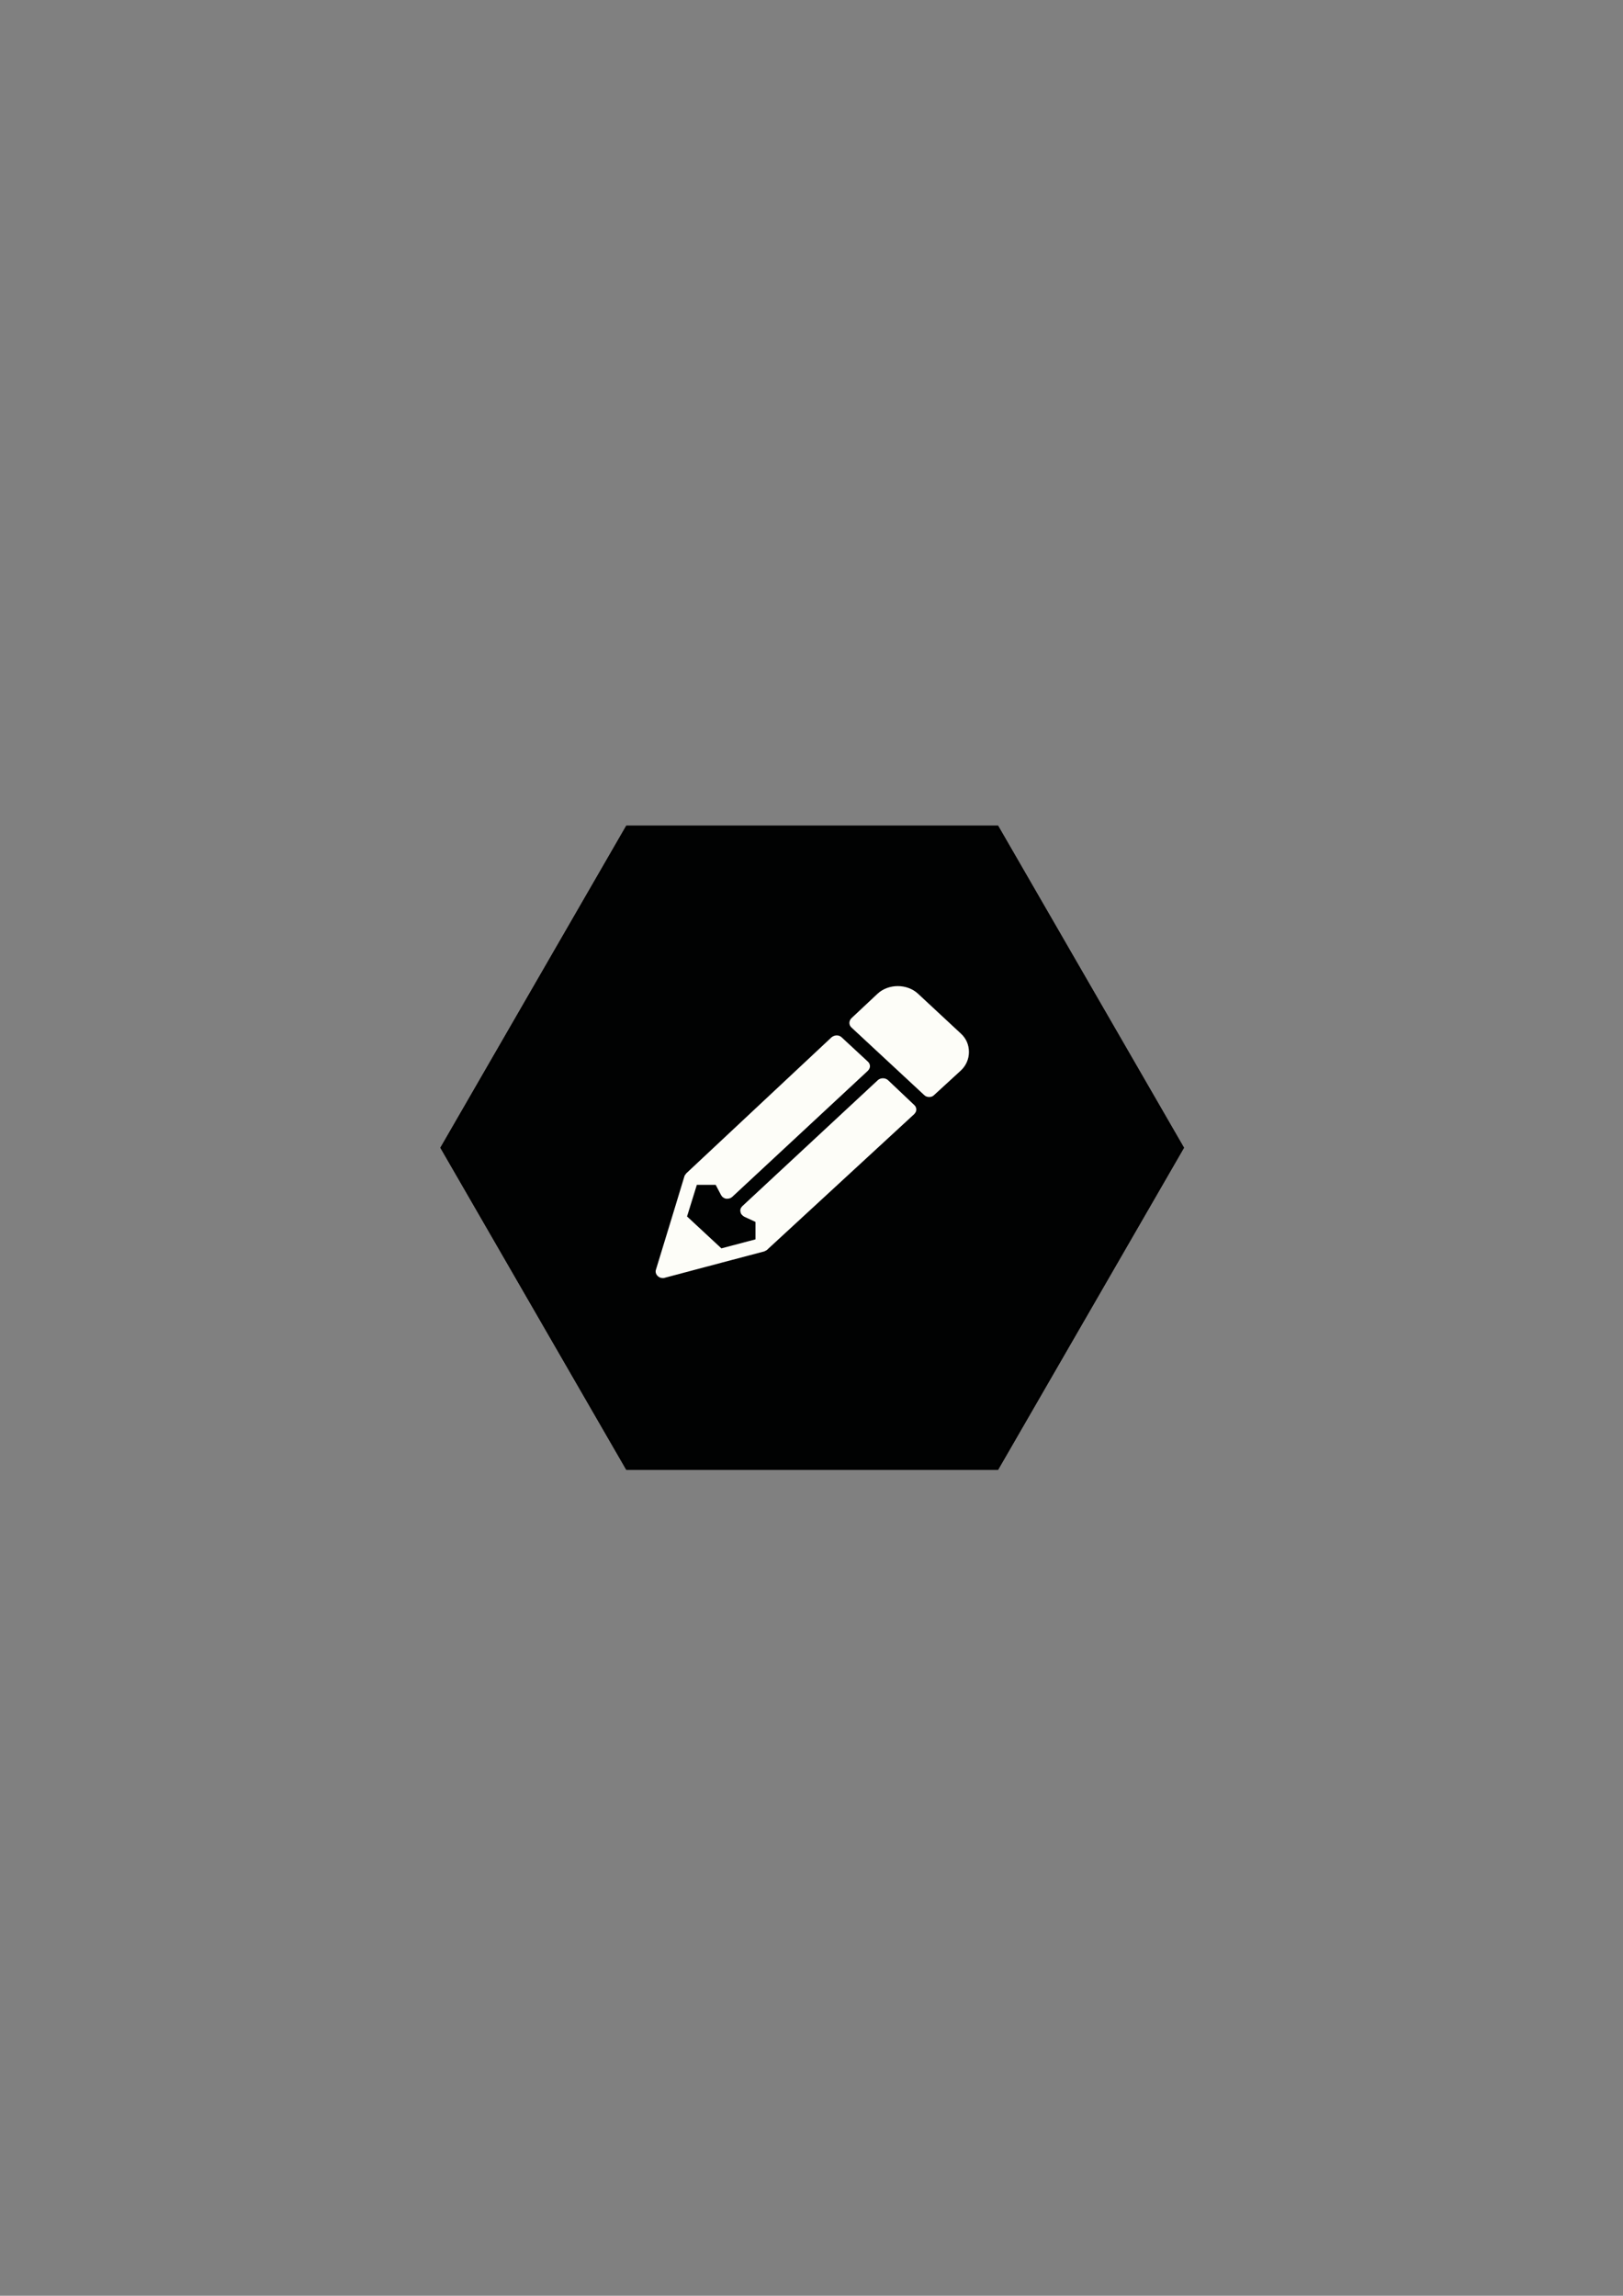 <?xml version="1.0" encoding="utf-8"?>
<!-- Generator: Adobe Illustrator 24.0.1, SVG Export Plug-In . SVG Version: 6.00 Build 0)  -->
<svg version="1.1" id="Layer_1" xmlns="http://www.w3.org/2000/svg" xmlns:xlink="http://www.w3.org/1999/xlink" x="0px" y="0px"
	 viewBox="0 0 595.3 841.9" style="enable-background:new 0 0 595.3 841.9;" xml:space="preserve">
<rect x="0" y="0" width="595.3" height="841.9" fill="#808080" stroke="none"/>
<style type="text/css">
	.st0{fill:#010202;stroke:#000000;stroke-miterlimit:10;}
	.st1{fill:#FDFDF8;}
</style>
<polygon class="st0" points="230,538.5 162.1,420.9 230,303.3 365.8,303.3 433.7,420.9 365.8,538.5 "/>
<polygon class="st0" points="230,538.5 162.1,420.9 230,303.3 365.8,303.3 433.7,420.9 365.8,538.5 "/>
<g>
	<g>
		<g>
			<path class="st1" d="M325.7,396.1c-1-0.9-2.7-0.9-3.7,0l-49.7,46.2c-0.6,0.6-0.9,1.3-0.7,2.1c0.1,0.8,0.7,1.4,1.4,1.8l4.1,1.9
				v6.4l-12.5,3.3l-12.6-11.7l3.6-11.6h6.9l2,3.8c0.4,0.7,1.1,1.2,1.9,1.3c0.1,0,0.3,0,0.4,0c0.7,0,1.4-0.3,1.8-0.7l49.7-46.2
				c0.5-0.5,0.8-1.1,0.8-1.7c0-0.6-0.3-1.3-0.8-1.7l-9.6-8.9c-0.5-0.5-1.2-0.7-1.8-0.7h0c-0.7,0-1.4,0.3-1.9,0.7l-53.4,50
				c0,0,0,0.1,0,0.1c-0.3,0.3-0.5,0.6-0.6,1l-4.5,14.8l-5.9,19.3c-0.3,0.8,0,1.8,0.7,2.4c0.5,0.5,1.2,0.7,1.8,0.7
				c0.2,0,0.5,0,0.7-0.1l20.7-5.5l15.9-4.2c0,0,0.1,0,0.1-0.1c0.2-0.1,0.3-0.1,0.5-0.2c0.1-0.1,0.3-0.2,0.4-0.3c0,0,0.1,0,0.1-0.1
				l53.8-49.6c0.5-0.5,0.8-1.1,0.8-1.7c0-0.6-0.3-1.3-0.8-1.7L325.7,396.1z"/>
			<path class="st1" d="M352.4,379l-15.7-14.6c-4-3.7-10.8-3.7-14.8,0l-9.6,9c-1,1-1,2.5,0,3.4l26.7,24.8c0.5,0.5,1.2,0.7,1.8,0.7
				c0.7,0,1.3-0.2,1.8-0.7l9.7-8.9c2-1.8,3.1-4.3,3.1-6.9S354.4,380.8,352.4,379z"/>
		</g>
	</g>
</g>
</svg>
